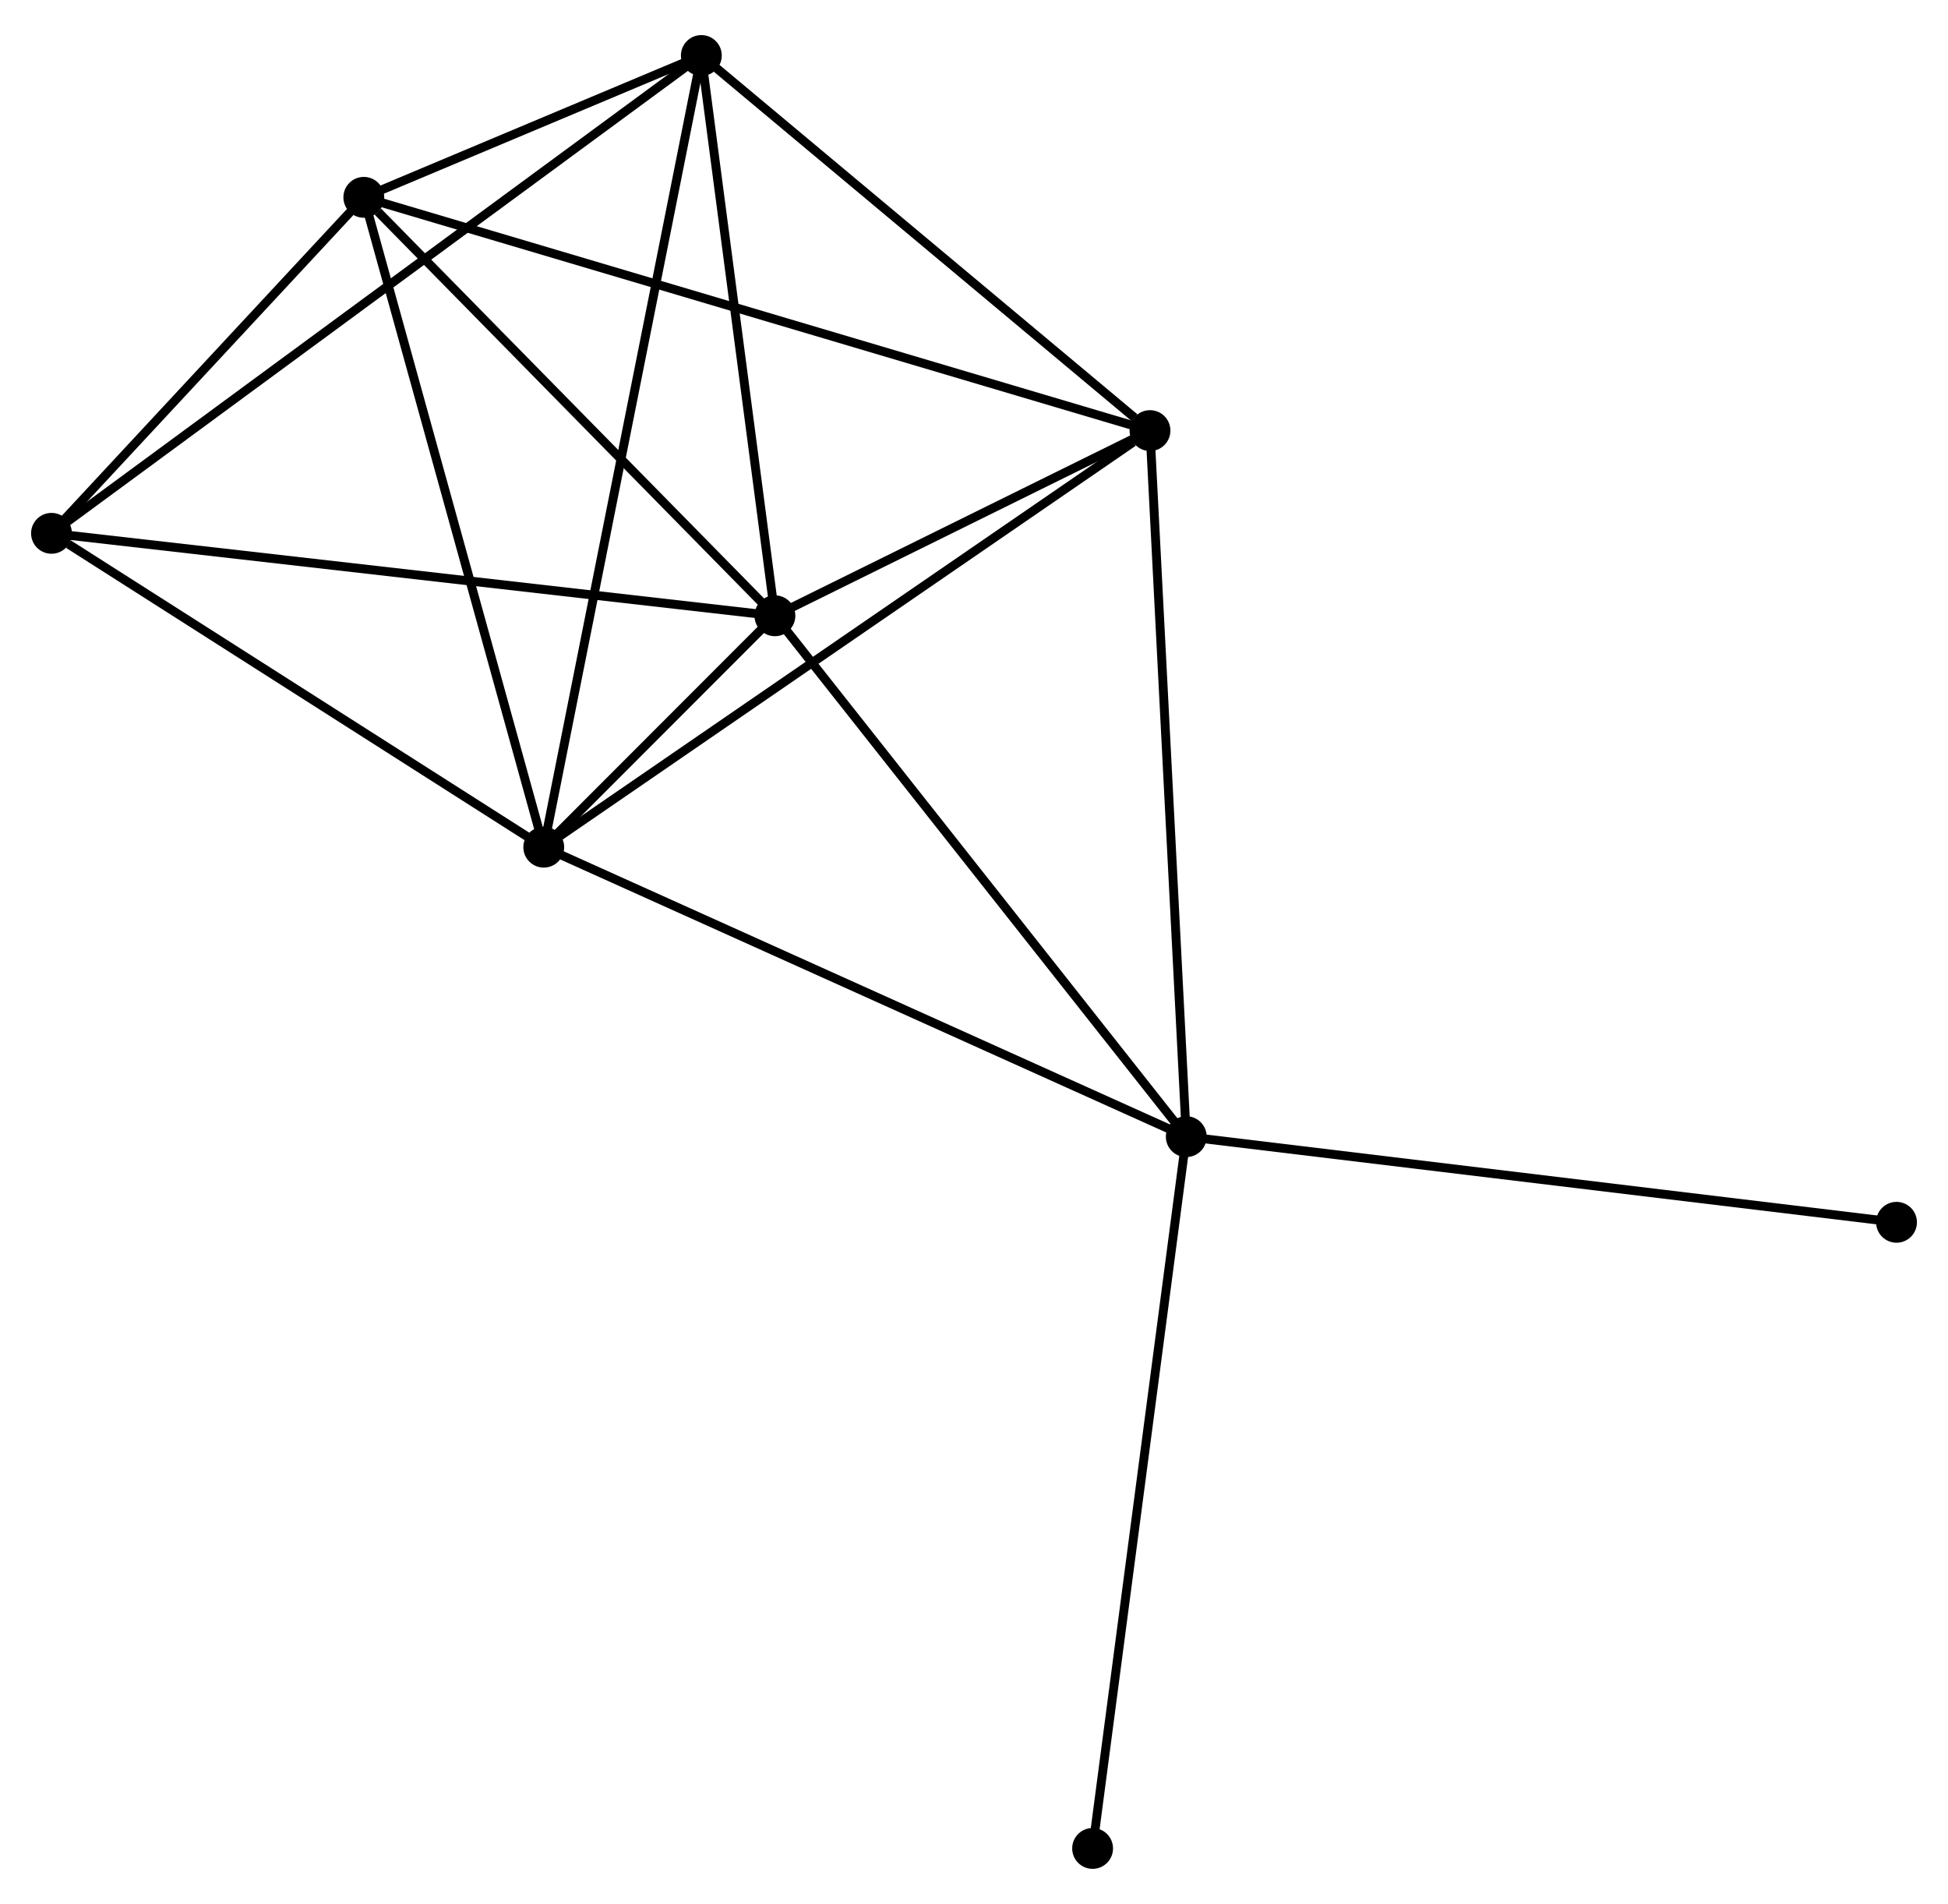 <?xml version="1.0" encoding="UTF-8" standalone="no"?>
<!DOCTYPE svg PUBLIC "-//W3C//DTD SVG 1.1//EN"
 "http://www.w3.org/Graphics/SVG/1.1/DTD/svg11.dtd">
<!-- Generated by graphviz version 2.36.0 (20140111.2315)
 -->
<!-- Title: %3 Pages: 1 -->
<svg width="219pt" height="214pt"
 viewBox="0.00 0.00 219.41 213.50" xmlns="http://www.w3.org/2000/svg" xmlns:xlink="http://www.w3.org/1999/xlink">
<g id="graph0" class="graph" transform="scale(1 1) rotate(0) translate(4 209.5)">
<title>%3</title>
<!-- 0 -->
<g id="node1" class="node"><title>0</title>
<ellipse fill="black" stroke="black" cx="57.245" cy="-114.551" rx="1.8" ry="1.8"/>
</g>
<!-- 1 -->
<g id="node2" class="node"><title>1</title>
<ellipse fill="black" stroke="black" cx="83.281" cy="-140.608" rx="1.8" ry="1.8"/>
</g>
<!-- 0&#45;&#45;1 -->
<g id="edge1" class="edge"><title>0&#45;&#45;1</title>
<path fill="none" stroke="black" d="M58.645,-115.952C63.208,-120.519 77.609,-134.932 81.999,-139.325"/>
</g>
<!-- 2 -->
<g id="node3" class="node"><title>2</title>
<ellipse fill="black" stroke="black" cx="129.615" cy="-81.953" rx="1.8" ry="1.8"/>
</g>
<!-- 0&#45;&#45;2 -->
<g id="edge2" class="edge"><title>0&#45;&#45;2</title>
<path fill="none" stroke="black" d="M59.034,-113.746C69.047,-109.236 118.04,-87.167 127.889,-82.731"/>
</g>
<!-- 3 -->
<g id="node4" class="node"><title>3</title>
<ellipse fill="black" stroke="black" cx="36.978" cy="-187.729" rx="1.8" ry="1.8"/>
</g>
<!-- 0&#45;&#45;3 -->
<g id="edge3" class="edge"><title>0&#45;&#45;3</title>
<path fill="none" stroke="black" d="M56.745,-116.36C53.941,-126.485 40.22,-176.025 37.462,-185.984"/>
</g>
<!-- 4 -->
<g id="node5" class="node"><title>4</title>
<ellipse fill="black" stroke="black" cx="74.995" cy="-203.7" rx="1.8" ry="1.8"/>
</g>
<!-- 0&#45;&#45;4 -->
<g id="edge4" class="edge"><title>0&#45;&#45;4</title>
<path fill="none" stroke="black" d="M57.616,-116.413C59.926,-128.015 72.322,-190.277 74.626,-201.849"/>
</g>
<!-- 5 -->
<g id="node6" class="node"><title>5</title>
<ellipse fill="black" stroke="black" cx="125.528" cy="-161.462" rx="1.8" ry="1.8"/>
</g>
<!-- 0&#45;&#45;5 -->
<g id="edge5" class="edge"><title>0&#45;&#45;5</title>
<path fill="none" stroke="black" d="M58.933,-115.711C68.298,-122.145 113.806,-153.408 123.648,-160.17"/>
</g>
<!-- 6 -->
<g id="node7" class="node"><title>6</title>
<ellipse fill="black" stroke="black" cx="1.8" cy="-149.893" rx="1.8" ry="1.8"/>
</g>
<!-- 0&#45;&#45;6 -->
<g id="edge6" class="edge"><title>0&#45;&#45;6</title>
<path fill="none" stroke="black" d="M55.401,-115.727C46.983,-121.093 12.258,-143.227 3.709,-148.676"/>
</g>
<!-- 1&#45;&#45;2 -->
<g id="edge7" class="edge"><title>1&#45;&#45;2</title>
<path fill="none" stroke="black" d="M84.426,-139.158C90.781,-131.114 121.661,-92.023 128.34,-83.568"/>
</g>
<!-- 1&#45;&#45;3 -->
<g id="edge8" class="edge"><title>1&#45;&#45;3</title>
<path fill="none" stroke="black" d="M81.74,-142.176C74.71,-149.33 45.712,-178.841 38.572,-186.107"/>
</g>
<!-- 1&#45;&#45;4 -->
<g id="edge9" class="edge"><title>1&#45;&#45;4</title>
<path fill="none" stroke="black" d="M83.042,-142.428C81.853,-151.48 76.583,-191.603 75.285,-201.492"/>
</g>
<!-- 1&#45;&#45;5 -->
<g id="edge10" class="edge"><title>1&#45;&#45;5</title>
<path fill="none" stroke="black" d="M85.096,-141.504C92.045,-144.934 116.911,-157.208 123.766,-160.592"/>
</g>
<!-- 1&#45;&#45;6 -->
<g id="edge11" class="edge"><title>1&#45;&#45;6</title>
<path fill="none" stroke="black" d="M81.267,-140.837C69.994,-142.122 14.832,-148.408 3.744,-149.671"/>
</g>
<!-- 2&#45;&#45;5 -->
<g id="edge12" class="edge"><title>2&#45;&#45;5</title>
<path fill="none" stroke="black" d="M129.514,-83.919C128.949,-94.919 126.182,-148.745 125.625,-159.565"/>
</g>
<!-- 7 -->
<g id="node8" class="node"><title>7</title>
<ellipse fill="black" stroke="black" cx="209.611" cy="-72.308" rx="1.8" ry="1.8"/>
</g>
<!-- 2&#45;&#45;7 -->
<g id="edge13" class="edge"><title>2&#45;&#45;7</title>
<path fill="none" stroke="black" d="M131.593,-81.715C142.66,-80.38 196.816,-73.851 207.702,-72.539"/>
</g>
<!-- 8 -->
<g id="node9" class="node"><title>8</title>
<ellipse fill="black" stroke="black" cx="119.064" cy="-1.8" rx="1.8" ry="1.8"/>
</g>
<!-- 2&#45;&#45;8 -->
<g id="edge14" class="edge"><title>2&#45;&#45;8</title>
<path fill="none" stroke="black" d="M129.355,-79.972C127.895,-68.883 120.751,-14.62 119.315,-3.712"/>
</g>
<!-- 3&#45;&#45;4 -->
<g id="edge15" class="edge"><title>3&#45;&#45;4</title>
<path fill="none" stroke="black" d="M39.022,-188.588C45.685,-191.387 66.713,-200.221 73.122,-202.914"/>
</g>
<!-- 3&#45;&#45;5 -->
<g id="edge16" class="edge"><title>3&#45;&#45;5</title>
<path fill="none" stroke="black" d="M38.828,-187.181C50.352,-183.762 112.194,-165.417 123.689,-162.007"/>
</g>
<!-- 3&#45;&#45;6 -->
<g id="edge17" class="edge"><title>3&#45;&#45;6</title>
<path fill="none" stroke="black" d="M35.467,-186.104C29.68,-179.88 8.976,-157.61 3.267,-151.47"/>
</g>
<!-- 4&#45;&#45;5 -->
<g id="edge18" class="edge"><title>4&#45;&#45;5</title>
<path fill="none" stroke="black" d="M76.676,-202.295C84.348,-195.882 115.996,-169.429 123.788,-162.916"/>
</g>
<!-- 4&#45;&#45;6 -->
<g id="edge19" class="edge"><title>4&#45;&#45;6</title>
<path fill="none" stroke="black" d="M73.466,-202.576C63.94,-195.574 12.821,-157.995 3.32,-151.01"/>
</g>
</g>
</svg>
